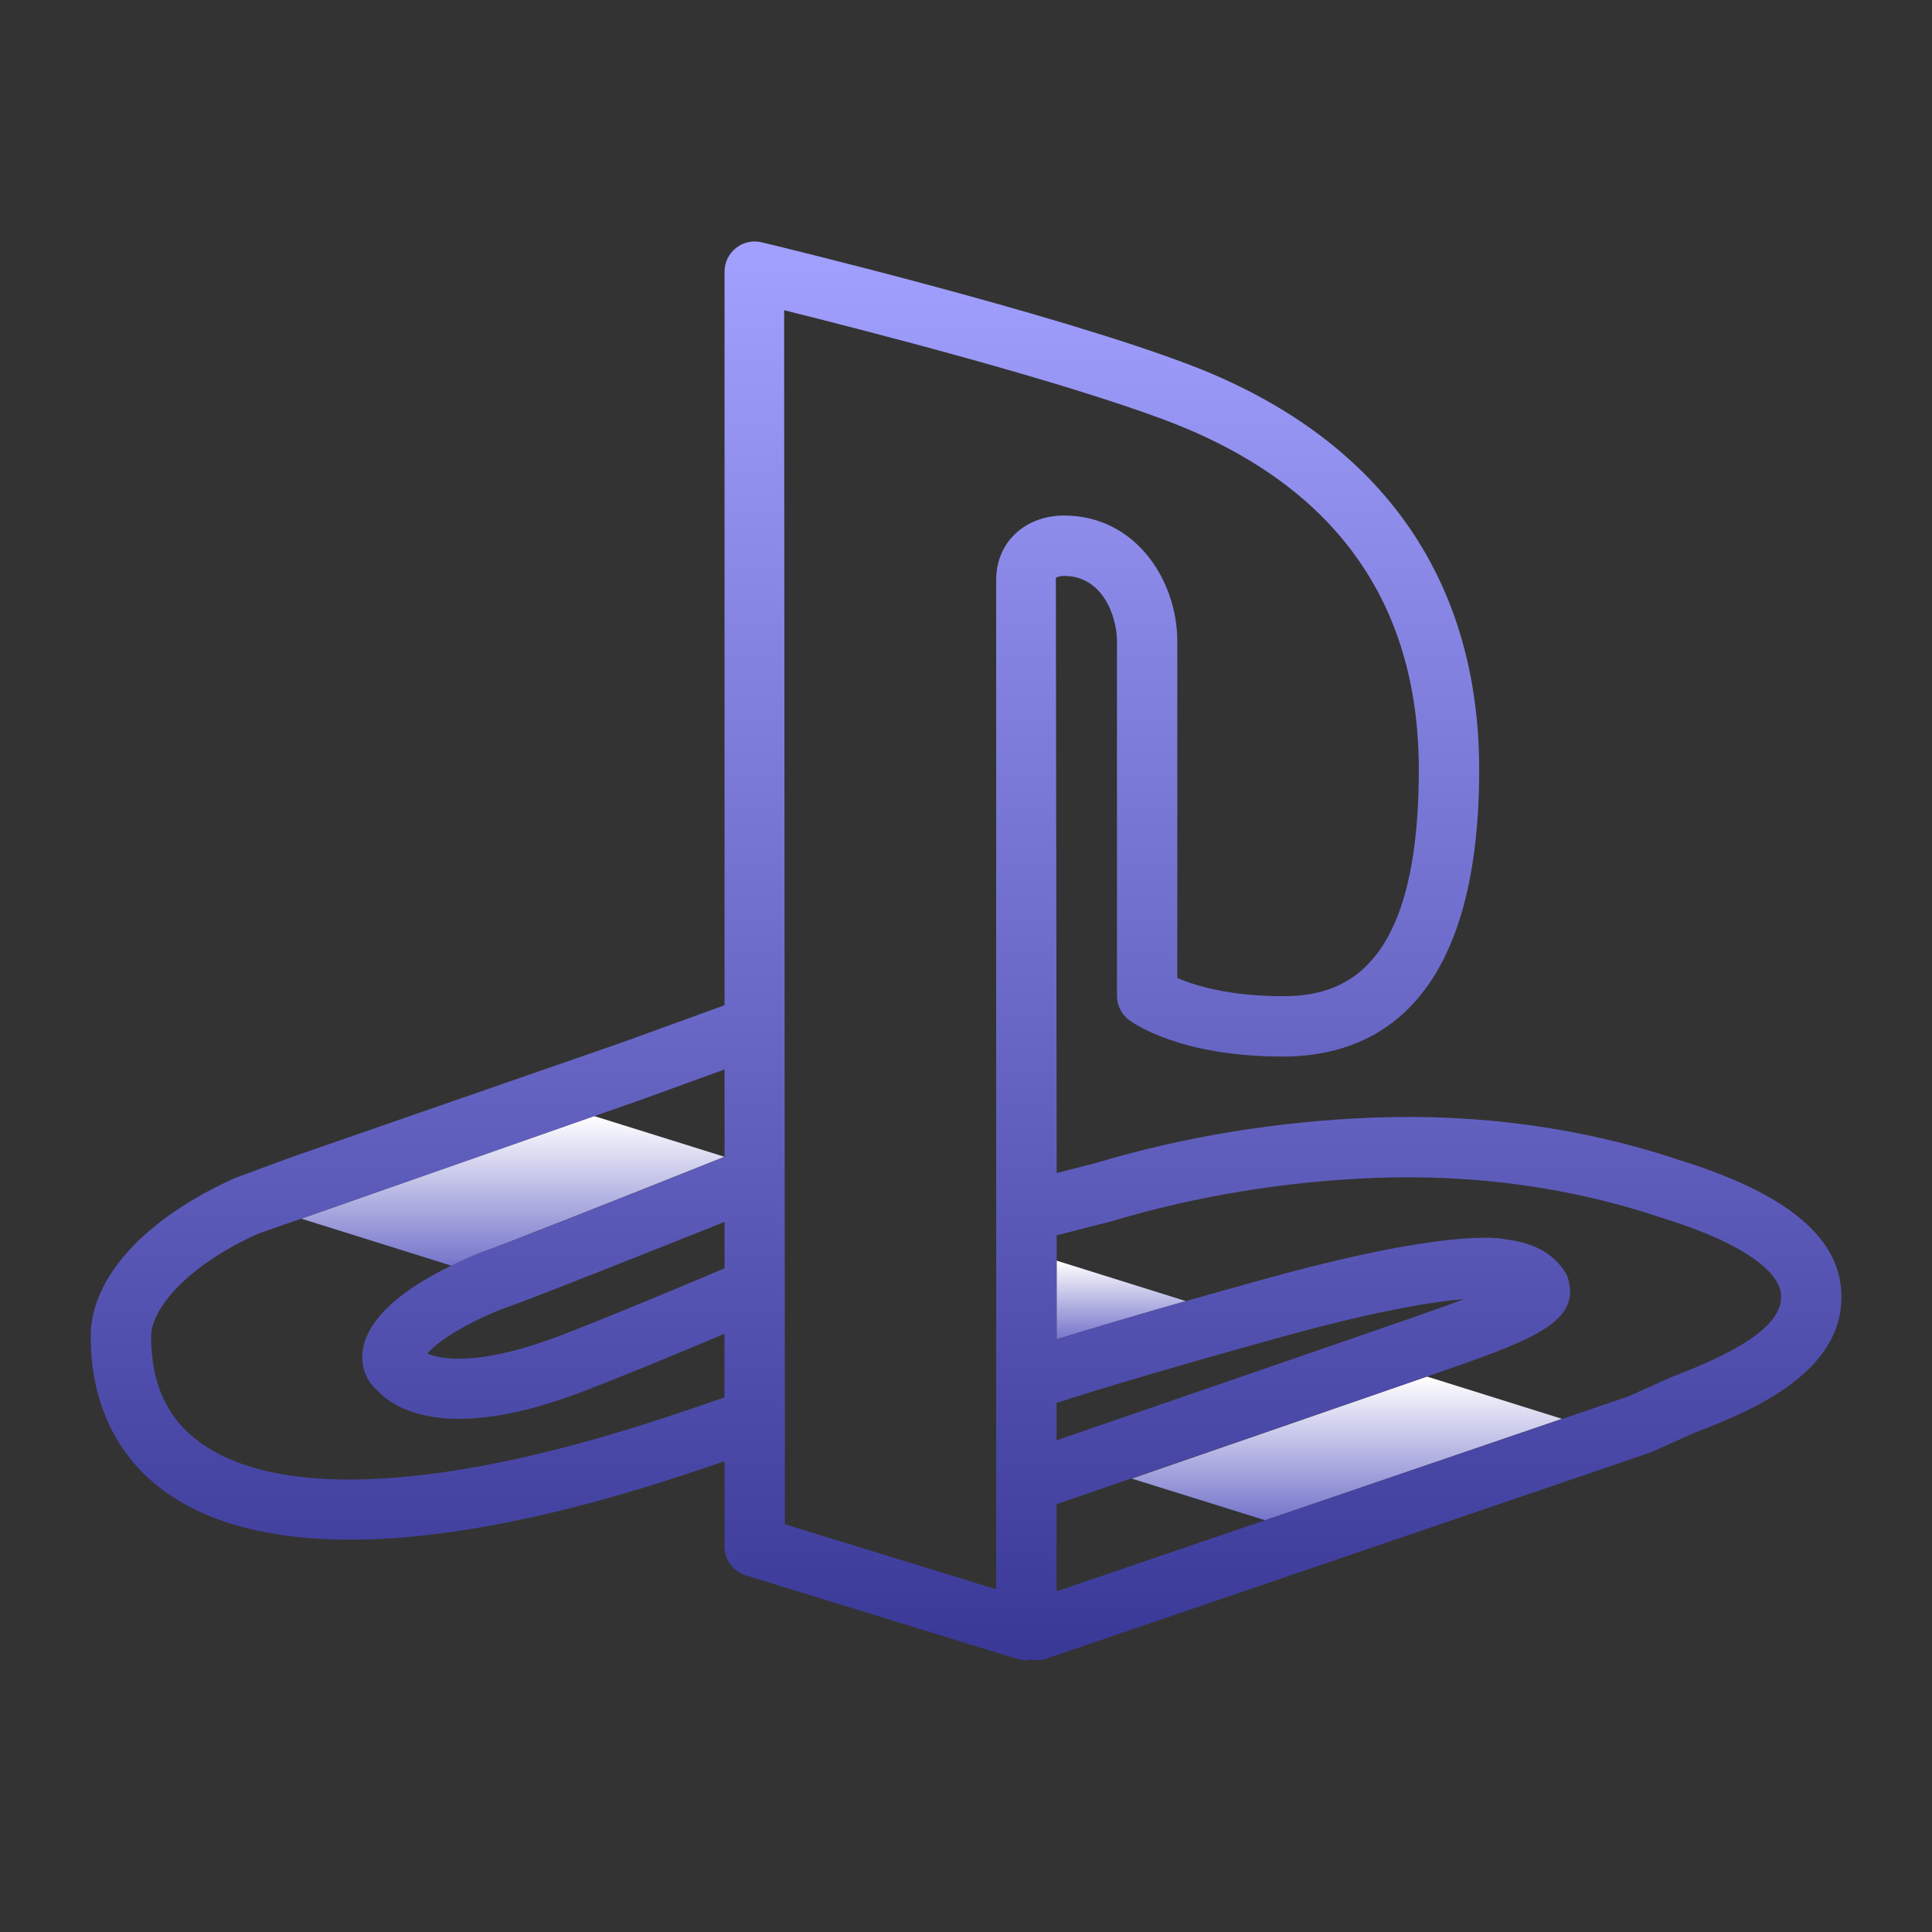 <?xml version="1.0" encoding="UTF-8"?>
<svg xmlns="http://www.w3.org/2000/svg" xmlns:xlink="http://www.w3.org/1999/xlink" width="256pt" height="256pt" viewBox="0 0 256 256" version="1.1">
<rect x="0" y="0" width="256" height="256" fill="#333333" stroke="none"/>
<defs>
<linearGradient id="linear0" gradientUnits="userSpaceOnUse" x1="59.996" y1="130.55" x2="59.996" y2="148.065" gradientTransform="matrix(1.133,0,0,1.133,0,0)">
<stop offset="0" style="stop-color:rgb(100%,100%,100%);stop-opacity:1;"/>
<stop offset="1" style="stop-color:rgb(45.882%,45.49%,79.608%);stop-opacity:1;"/>
</linearGradient>
<linearGradient id="linear1" gradientUnits="userSpaceOnUse" x1="131.151" y1="147.465" x2="131.151" y2="156.682" gradientTransform="matrix(1.133,0,0,1.133,0,0)">
<stop offset="0" style="stop-color:rgb(100%,100%,100%);stop-opacity:1;"/>
<stop offset="1" style="stop-color:rgb(45.882%,45.49%,79.608%);stop-opacity:1;"/>
</linearGradient>
<linearGradient id="linear2" gradientUnits="userSpaceOnUse" x1="157.547" y1="161.025" x2="157.547" y2="177.834" gradientTransform="matrix(1.133,0,0,1.133,0,0)">
<stop offset="0" style="stop-color:rgb(100%,100%,100%);stop-opacity:1;"/>
<stop offset="1" style="stop-color:rgb(45.882%,45.49%,79.608%);stop-opacity:1;"/>
</linearGradient>
<linearGradient id="linear3" gradientUnits="userSpaceOnUse" x1="113.011" y1="28.246" x2="113.011" y2="194.219" gradientTransform="matrix(1.133,0,0,1.133,0,0)">
<stop offset="0" style="stop-color:rgb(63.922%,63.137%,100%);stop-opacity:1;"/>
<stop offset="1" style="stop-color:rgb(22.745%,21.961%,59.216%);stop-opacity:1;"/>
</linearGradient>
</defs>
<g id="surface1023460">
<path style=" stroke:none;fill-rule:nonzero;fill:url(#linear0);" d="M 96 153.281 C 83.398 158.32 66.039 165.199 63.641 166 C 62.281 166.559 61 167.121 59.84 167.719 L 39.922 161.48 L 78.719 147.879 Z M 96 153.281 "/>
<path style=" stroke:none;fill-rule:nonzero;fill:url(#linear1);" d="M 157.121 172.398 C 148.48 174.879 143.078 176.52 140 177.48 L 140 167.039 Z M 157.121 172.398 "/>
<path style=" stroke:none;fill-rule:nonzero;fill:url(#linear2);" d="M 206.961 188 L 206.039 188.32 L 167.641 201.441 L 149.961 195.922 C 162.922 191.441 183.121 184.48 189.078 182.398 Z M 206.961 188 "/>
<path style=" stroke:none;fill-rule:nonzero;fill:url(#linear3);" d="M 243.957 170.777 C 243.336 163.586 236.316 158 222.574 153.727 C 209.824 149.457 196.172 147.555 181.961 148.086 C 169.258 148.574 156.836 150.617 145.207 154.102 L 140.016 155.43 L 139.906 76.562 C 139.953 76.52 140.367 76.312 141.004 76.312 C 146.102 76.312 148.004 81.641 148.004 85 L 148.004 131.961 C 148.004 133.215 148.598 134.402 149.605 135.16 C 150.266 135.656 156.453 140 169.992 140 C 181.855 140 196 133.406 196 102 C 196 76.391 182.656 57.809 157.418 48.258 C 138.891 41.246 102.48 32.48 100.938 32.109 C 99.742 31.82 98.488 32.098 97.523 32.859 C 96.566 33.617 96.004 34.773 96.004 36 L 96.004 133.199 L 82.363 138.152 L 38.906 153.23 L 31.184 156.074 C 19.188 161.457 12.023 169.301 12.023 177.059 C 12.023 185.898 15.438 193.02 21.883 197.66 C 27.785 201.902 36.023 204.016 46.371 204.016 C 58.707 204.016 74.035 201.004 91.918 195.004 C 92.945 194.668 94.477 194.148 96.004 193.629 L 96.004 204.926 C 96.004 206.68 97.148 208.227 98.828 208.746 L 134.824 219.828 C 135.211 219.941 135.605 220 136 220 C 136.223 220 136.438 219.934 136.656 219.895 C 136.879 219.938 137.098 220 137.328 220 C 137.754 220 138.188 219.934 138.613 219.789 L 218.742 192.449 L 224.574 189.828 C 234.02 186.297 244.758 180.945 243.957 170.777 Z M 140.008 185.898 C 142.355 185.125 150.848 182.398 169.867 177.141 C 182.609 173.617 189.996 172.469 194.008 172.133 C 192.012 172.883 189.59 173.758 186.73 174.742 C 179.93 177.113 150.738 187.156 140.008 190.848 Z M 96.004 168.059 C 91.555 169.945 81.926 173.996 75.156 176.621 C 63.203 181.34 58.156 180.02 56.617 179.344 C 57.672 178.18 60.277 176.012 66.367 173.508 C 68.895 172.711 86.637 165.652 96.004 161.91 Z M 89.398 187.41 C 59.48 197.457 37.152 198.789 26.555 191.164 C 22.16 188.004 20.023 183.391 20.023 177.059 C 20.023 173.586 24.539 167.82 34.199 163.477 L 85.043 145.691 L 96.004 141.707 L 96.004 153.293 C 83.41 158.332 66.047 165.215 63.648 165.984 C 53.891 169.984 48.492 174.566 48.031 179.234 C 47.84 181.188 48.562 183.008 49.988 184.23 C 51.207 185.578 54.301 188.004 60.82 188.004 C 65.016 188.004 70.629 187 78.066 184.062 C 83.602 181.922 90.992 178.848 96 176.738 L 96 185.164 C 93.883 185.895 91.031 186.879 89.398 187.41 Z M 132 210.586 L 104.004 201.973 L 103.902 41.105 C 114.66 43.789 140.48 50.406 154.586 55.742 C 176.758 64.129 188 79.695 188 102 C 188 128.891 177.719 132 169.988 132 C 162.734 132 158.203 130.543 156 129.586 L 156 85 C 156 76.797 150.391 68.312 141 68.312 C 135.785 68.312 132 71.887 132 76.812 Z M 221.539 182.434 L 215.816 185.016 L 140 210.859 L 140.004 199.309 C 147.297 196.801 181.867 184.902 189.352 182.305 C 202.676 177.695 209.363 175.383 207.828 169.594 C 207.707 169.137 207.504 168.699 207.227 168.312 C 205.547 165.934 203.145 164.691 199.551 164.223 C 198.352 163.961 191.211 162.938 167.734 169.434 C 152.648 173.605 144.184 176.172 140.012 177.492 L 140.016 163.684 L 147.348 161.809 C 158.492 158.473 170.242 156.547 182.27 156.074 C 195.516 155.594 208.199 157.344 220.125 161.34 C 234.031 165.66 235.852 169.855 235.988 171.43 C 236.168 173.766 234.895 177.43 221.539 182.434 Z M 221.539 182.434 "/>
</g>
</svg>

